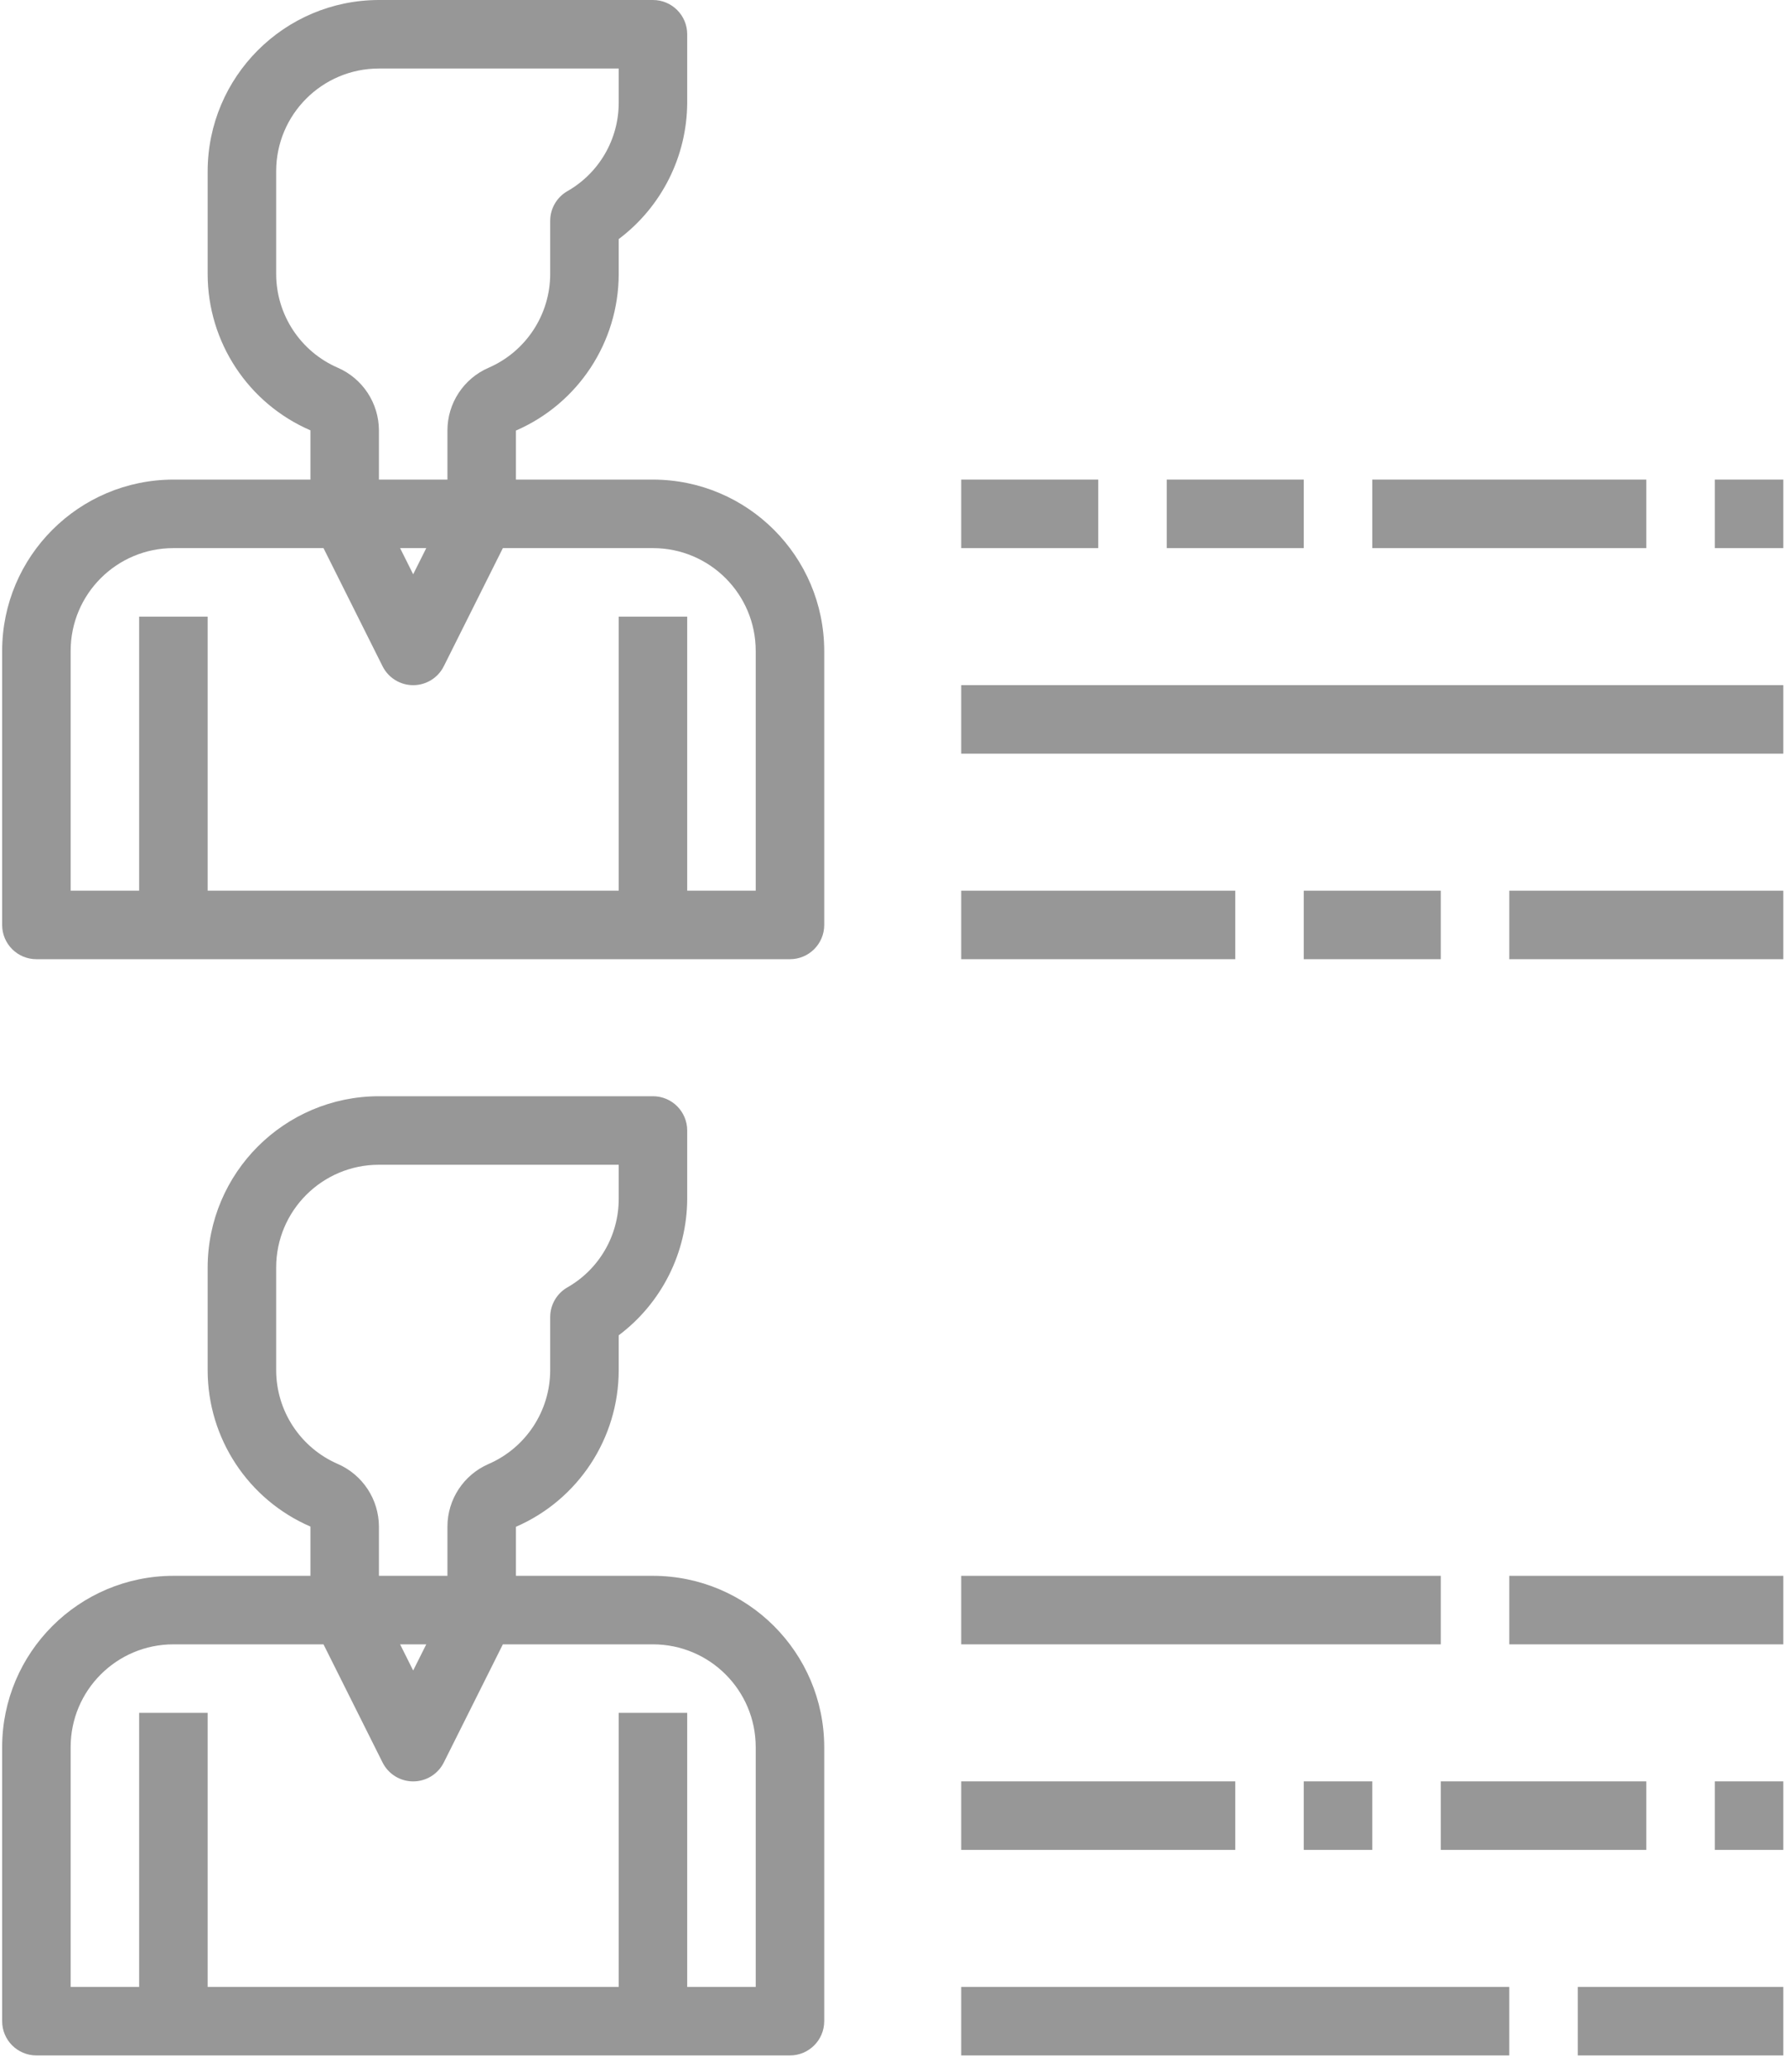 <?xml version="1.0" encoding="UTF-8"?>
<svg width="100px" height="116px" viewBox="0 0 100 116" version="1.1" xmlns="http://www.w3.org/2000/svg" xmlns:xlink="http://www.w3.org/1999/xlink">
    <title>team-profiles</title>
    <g id="Page-1" stroke="none" stroke-width="1" fill="none" fill-rule="evenodd">
        <g id="team-profiles" fill="#979797" fill-rule="nonzero">
            <path d="M36.559,26.85 L28.888,26.85 L28.888,24.105 C32.378,22.589 34.638,19.149 34.642,15.343 L34.642,13.385 C37.044,11.581 38.463,8.758 38.477,5.754 L38.477,1.918 C38.477,0.859 37.619,0 36.559,0 L21.216,0 C15.923,0.007 11.634,4.296 11.627,9.589 L11.627,15.343 C11.629,19.146 13.891,22.584 17.381,24.092 L17.381,26.85 L9.709,26.85 C4.415,26.857 0.126,31.146 0.12,36.44 L0.12,51.783 C0.12,52.842 0.979,53.7 2.038,53.7 L44.231,53.7 C45.29,53.7 46.149,52.842 46.149,51.783 L46.149,36.44 C46.142,31.146 41.853,26.857 36.559,26.85 Z M15.463,15.343 L15.463,9.589 C15.463,6.412 18.039,3.836 21.216,3.836 L34.642,3.836 L34.642,5.754 C34.642,7.801 33.544,9.691 31.765,10.704 C31.173,11.046 30.807,11.677 30.806,12.36 L30.806,15.343 C30.801,17.623 29.445,19.683 27.354,20.59 C25.959,21.196 25.055,22.572 25.052,24.092 L25.052,26.85 L21.216,26.85 L21.216,24.092 C21.212,22.572 20.309,21.197 18.915,20.588 C16.824,19.683 15.468,17.622 15.463,15.343 Z M23.867,30.686 L23.134,32.151 L22.402,30.686 L23.867,30.686 Z M42.313,49.865 L38.477,49.865 L38.477,34.522 L34.642,34.522 L34.642,49.865 L11.627,49.865 L11.627,34.522 L7.791,34.522 L7.791,49.865 L3.956,49.865 L3.956,36.44 C3.956,33.262 6.532,30.686 9.709,30.686 L18.113,30.686 L21.418,37.296 C21.742,37.948 22.407,38.359 23.134,38.359 C23.862,38.359 24.527,37.948 24.851,37.296 L28.156,30.686 L36.559,30.686 C39.737,30.686 42.313,33.262 42.313,36.44 L42.313,49.865 Z" id="Shape"></path>
            <path d="M36.559,88.222 L28.888,88.222 L28.888,85.477 C32.378,83.961 34.638,80.521 34.642,76.715 L34.642,74.757 C37.044,72.953 38.463,70.13 38.477,67.125 L38.477,63.29 C38.477,62.231 37.619,61.372 36.559,61.372 L21.216,61.372 C15.923,61.378 11.634,65.667 11.627,70.961 L11.627,76.715 C11.629,80.518 13.891,83.956 17.381,85.464 L17.381,88.222 L9.709,88.222 C4.415,88.229 0.126,92.518 0.12,97.811 L0.12,113.154 C0.12,114.214 0.979,115.072 2.038,115.072 L44.231,115.072 C45.29,115.072 46.149,114.214 46.149,113.154 L46.149,97.811 C46.142,92.518 41.853,88.229 36.559,88.222 Z M15.463,76.715 L15.463,70.961 C15.463,67.784 18.039,65.208 21.216,65.208 L34.642,65.208 L34.642,67.125 C34.642,69.173 33.544,71.063 31.765,72.076 C31.173,72.417 30.807,73.049 30.806,73.732 L30.806,76.715 C30.801,78.995 29.445,81.055 27.354,81.962 C25.959,82.568 25.055,83.943 25.052,85.464 L25.052,88.222 L21.216,88.222 L21.216,85.464 C21.212,83.943 20.309,82.569 18.915,81.96 C16.824,81.054 15.468,78.994 15.463,76.715 Z M23.867,92.058 L23.134,93.523 L22.402,92.058 L23.867,92.058 Z M42.313,111.237 L38.477,111.237 L38.477,95.894 L34.642,95.894 L34.642,111.237 L11.627,111.237 L11.627,95.894 L7.791,95.894 L7.791,111.237 L3.956,111.237 L3.956,97.811 C3.956,94.634 6.532,92.058 9.709,92.058 L18.113,92.058 L21.418,98.668 C21.742,99.32 22.407,99.731 23.134,99.731 C23.862,99.731 24.527,99.32 24.851,98.668 L28.156,92.058 L36.559,92.058 C39.737,92.058 42.313,94.634 42.313,97.811 L42.313,111.237 Z" id="Shape"></path>
            <polygon id="Path" points="53.82 49.865 69.163 49.865 69.163 53.7 53.82 53.7"></polygon>
            <polygon id="Path" points="72.999 49.865 80.67 49.865 80.67 53.7 72.999 53.7"></polygon>
            <polygon id="Path" points="84.506 49.865 99.849 49.865 99.849 53.7 84.506 53.7"></polygon>
            <polygon id="Path" points="53.82 38.357 99.849 38.357 99.849 42.193 53.82 42.193"></polygon>
            <polygon id="Path" points="53.82 26.85 61.492 26.85 61.492 30.686 53.82 30.686"></polygon>
            <polygon id="Path" points="65.327 26.85 72.999 26.85 72.999 30.686 65.327 30.686"></polygon>
            <polygon id="Path" points="76.835 26.85 92.178 26.85 92.178 30.686 76.835 30.686"></polygon>
            <polygon id="Path" points="96.013 26.85 99.849 26.85 99.849 30.686 96.013 30.686"></polygon>
            <polygon id="Path" points="53.82 111.237 84.506 111.237 84.506 115.072 53.82 115.072"></polygon>
            <polygon id="Path" points="88.342 111.237 99.849 111.237 99.849 115.072 88.342 115.072"></polygon>
            <polygon id="Path" points="53.82 99.729 69.163 99.729 69.163 103.565 53.82 103.565"></polygon>
            <polygon id="Path" points="72.999 99.729 76.835 99.729 76.835 103.565 72.999 103.565"></polygon>
            <polygon id="Path" points="80.67 99.729 92.178 99.729 92.178 103.565 80.67 103.565"></polygon>
            <polygon id="Path" points="96.013 99.729 99.849 99.729 99.849 103.565 96.013 103.565"></polygon>
            <polygon id="Path" points="53.82 88.222 80.67 88.222 80.67 92.058 53.82 92.058"></polygon>
            <polygon id="Path" points="84.506 88.222 99.849 88.222 99.849 92.058 84.506 92.058"></polygon>
        </g>
    </g>
</svg>